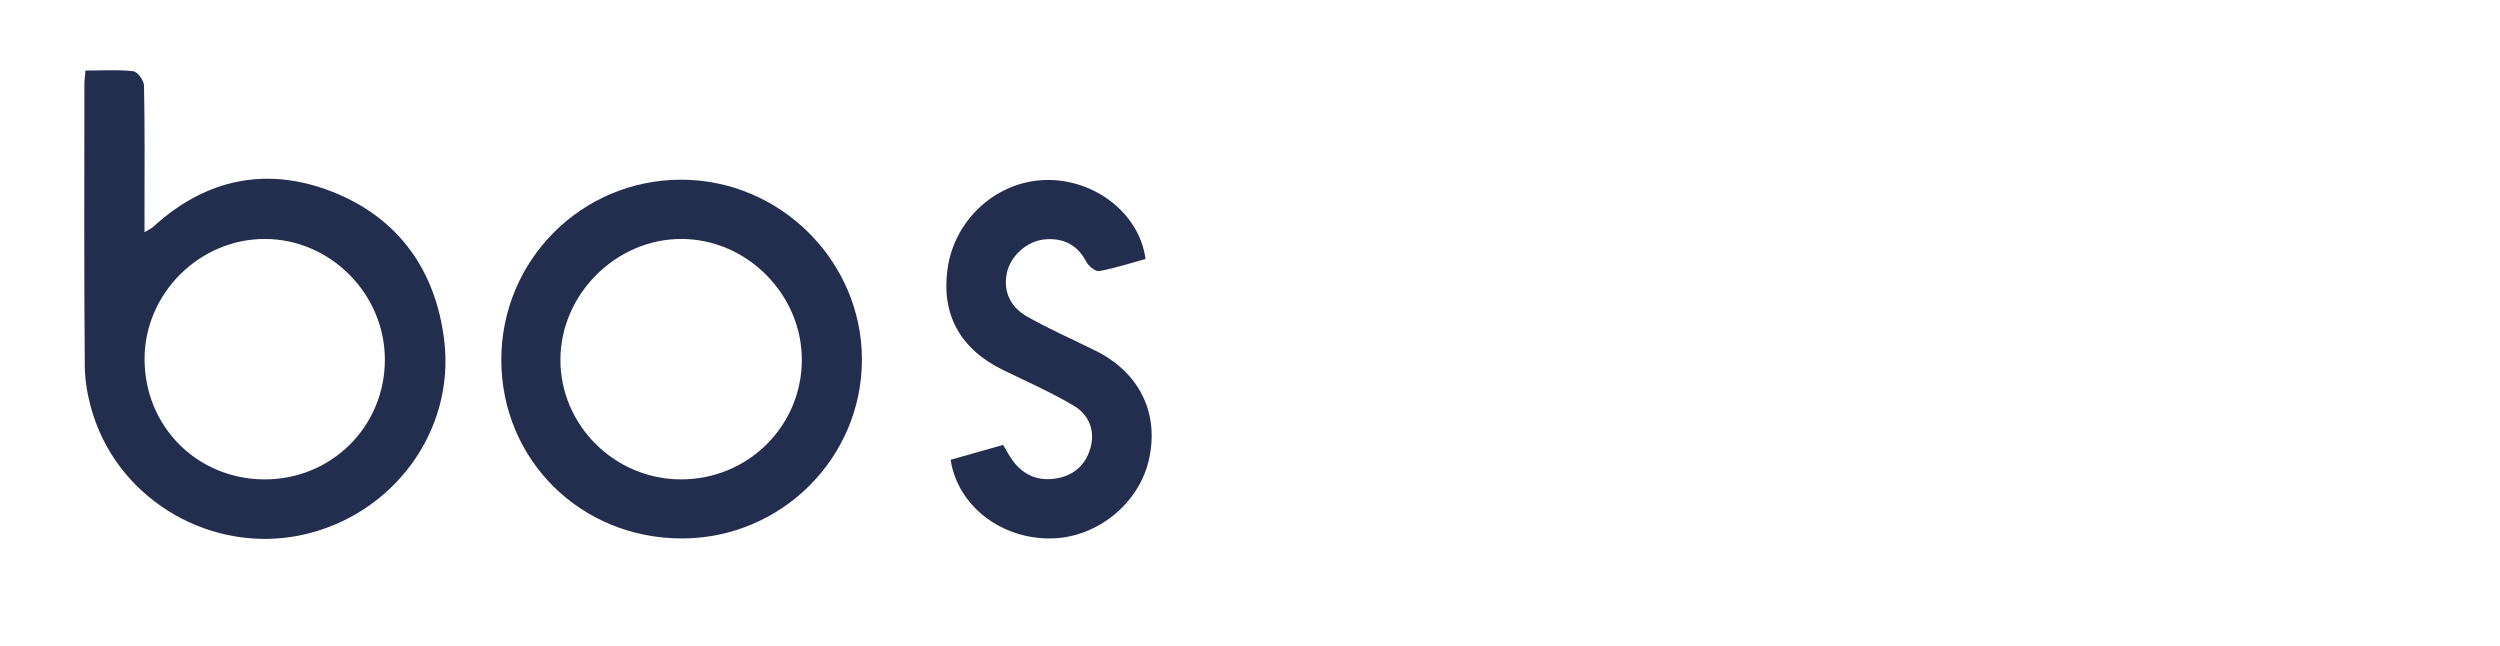 <svg width="178" height="46" viewBox="0 0 178 46" fill="none" xmlns="http://www.w3.org/2000/svg">
<path d="M6.088 5.023C7.288 5.023 8.402 4.947 9.492 5.072C9.793 5.106 10.246 5.733 10.254 6.097C10.316 9.032 10.289 11.969 10.289 14.906C10.289 15.391 10.289 15.877 10.289 16.532C10.589 16.349 10.781 16.27 10.924 16.139C14.676 12.702 19.042 11.826 23.698 13.669C28.381 15.523 31.023 19.252 31.628 24.23C32.416 30.71 27.957 36.7 21.496 38.089C15.171 39.448 8.647 35.748 6.655 29.602C6.289 28.474 6.047 27.253 6.037 26.072C5.978 19.354 6.007 12.636 6.009 5.917C6.01 5.698 6.047 5.478 6.088 5.023ZM27.403 25.621C27.409 20.925 23.51 17.007 18.836 17.014C14.201 17.021 10.32 20.881 10.293 25.511C10.265 30.317 13.993 34.098 18.795 34.133C23.571 34.167 27.397 30.384 27.403 25.621Z" fill="#232D4E"/>
<path d="M35.694 25.629C35.685 18.53 41.407 12.795 48.498 12.795C55.557 12.795 61.378 18.594 61.369 25.617C61.36 32.62 55.625 38.322 48.576 38.337C41.368 38.354 35.702 32.764 35.694 25.629ZM57.09 25.616C57.093 20.955 53.176 17.022 48.524 17.014C43.875 17.006 39.926 20.931 39.902 25.582C39.879 30.267 43.758 34.13 48.49 34.132C53.256 34.134 57.086 30.341 57.09 25.616Z" fill="#232D4E"/>
<path d="M81.562 18.439C80.485 18.736 79.394 19.093 78.275 19.3C78.01 19.349 77.516 18.96 77.356 18.654C76.716 17.43 75.709 16.927 74.394 17.043C73.111 17.155 71.921 18.243 71.68 19.476C71.416 20.824 71.998 21.891 73.114 22.529C74.695 23.432 76.375 24.162 78.009 24.973C81.164 26.54 82.576 29.477 81.784 32.808C81.047 35.901 78.091 38.27 74.882 38.336C71.308 38.411 68.183 36.026 67.685 32.736C68.897 32.392 70.126 32.044 71.421 31.677C71.675 32.093 71.874 32.486 72.133 32.832C72.933 33.899 74.019 34.295 75.316 34.045C76.521 33.812 77.321 33.037 77.641 31.892C77.992 30.639 77.52 29.514 76.445 28.881C74.84 27.936 73.126 27.172 71.445 26.358C68.37 24.867 67.007 22.408 67.467 19.129C67.906 15.998 70.357 13.447 73.438 12.914C77.212 12.262 81.081 14.825 81.562 18.439Z" fill="#232D4E"/>
</svg>
